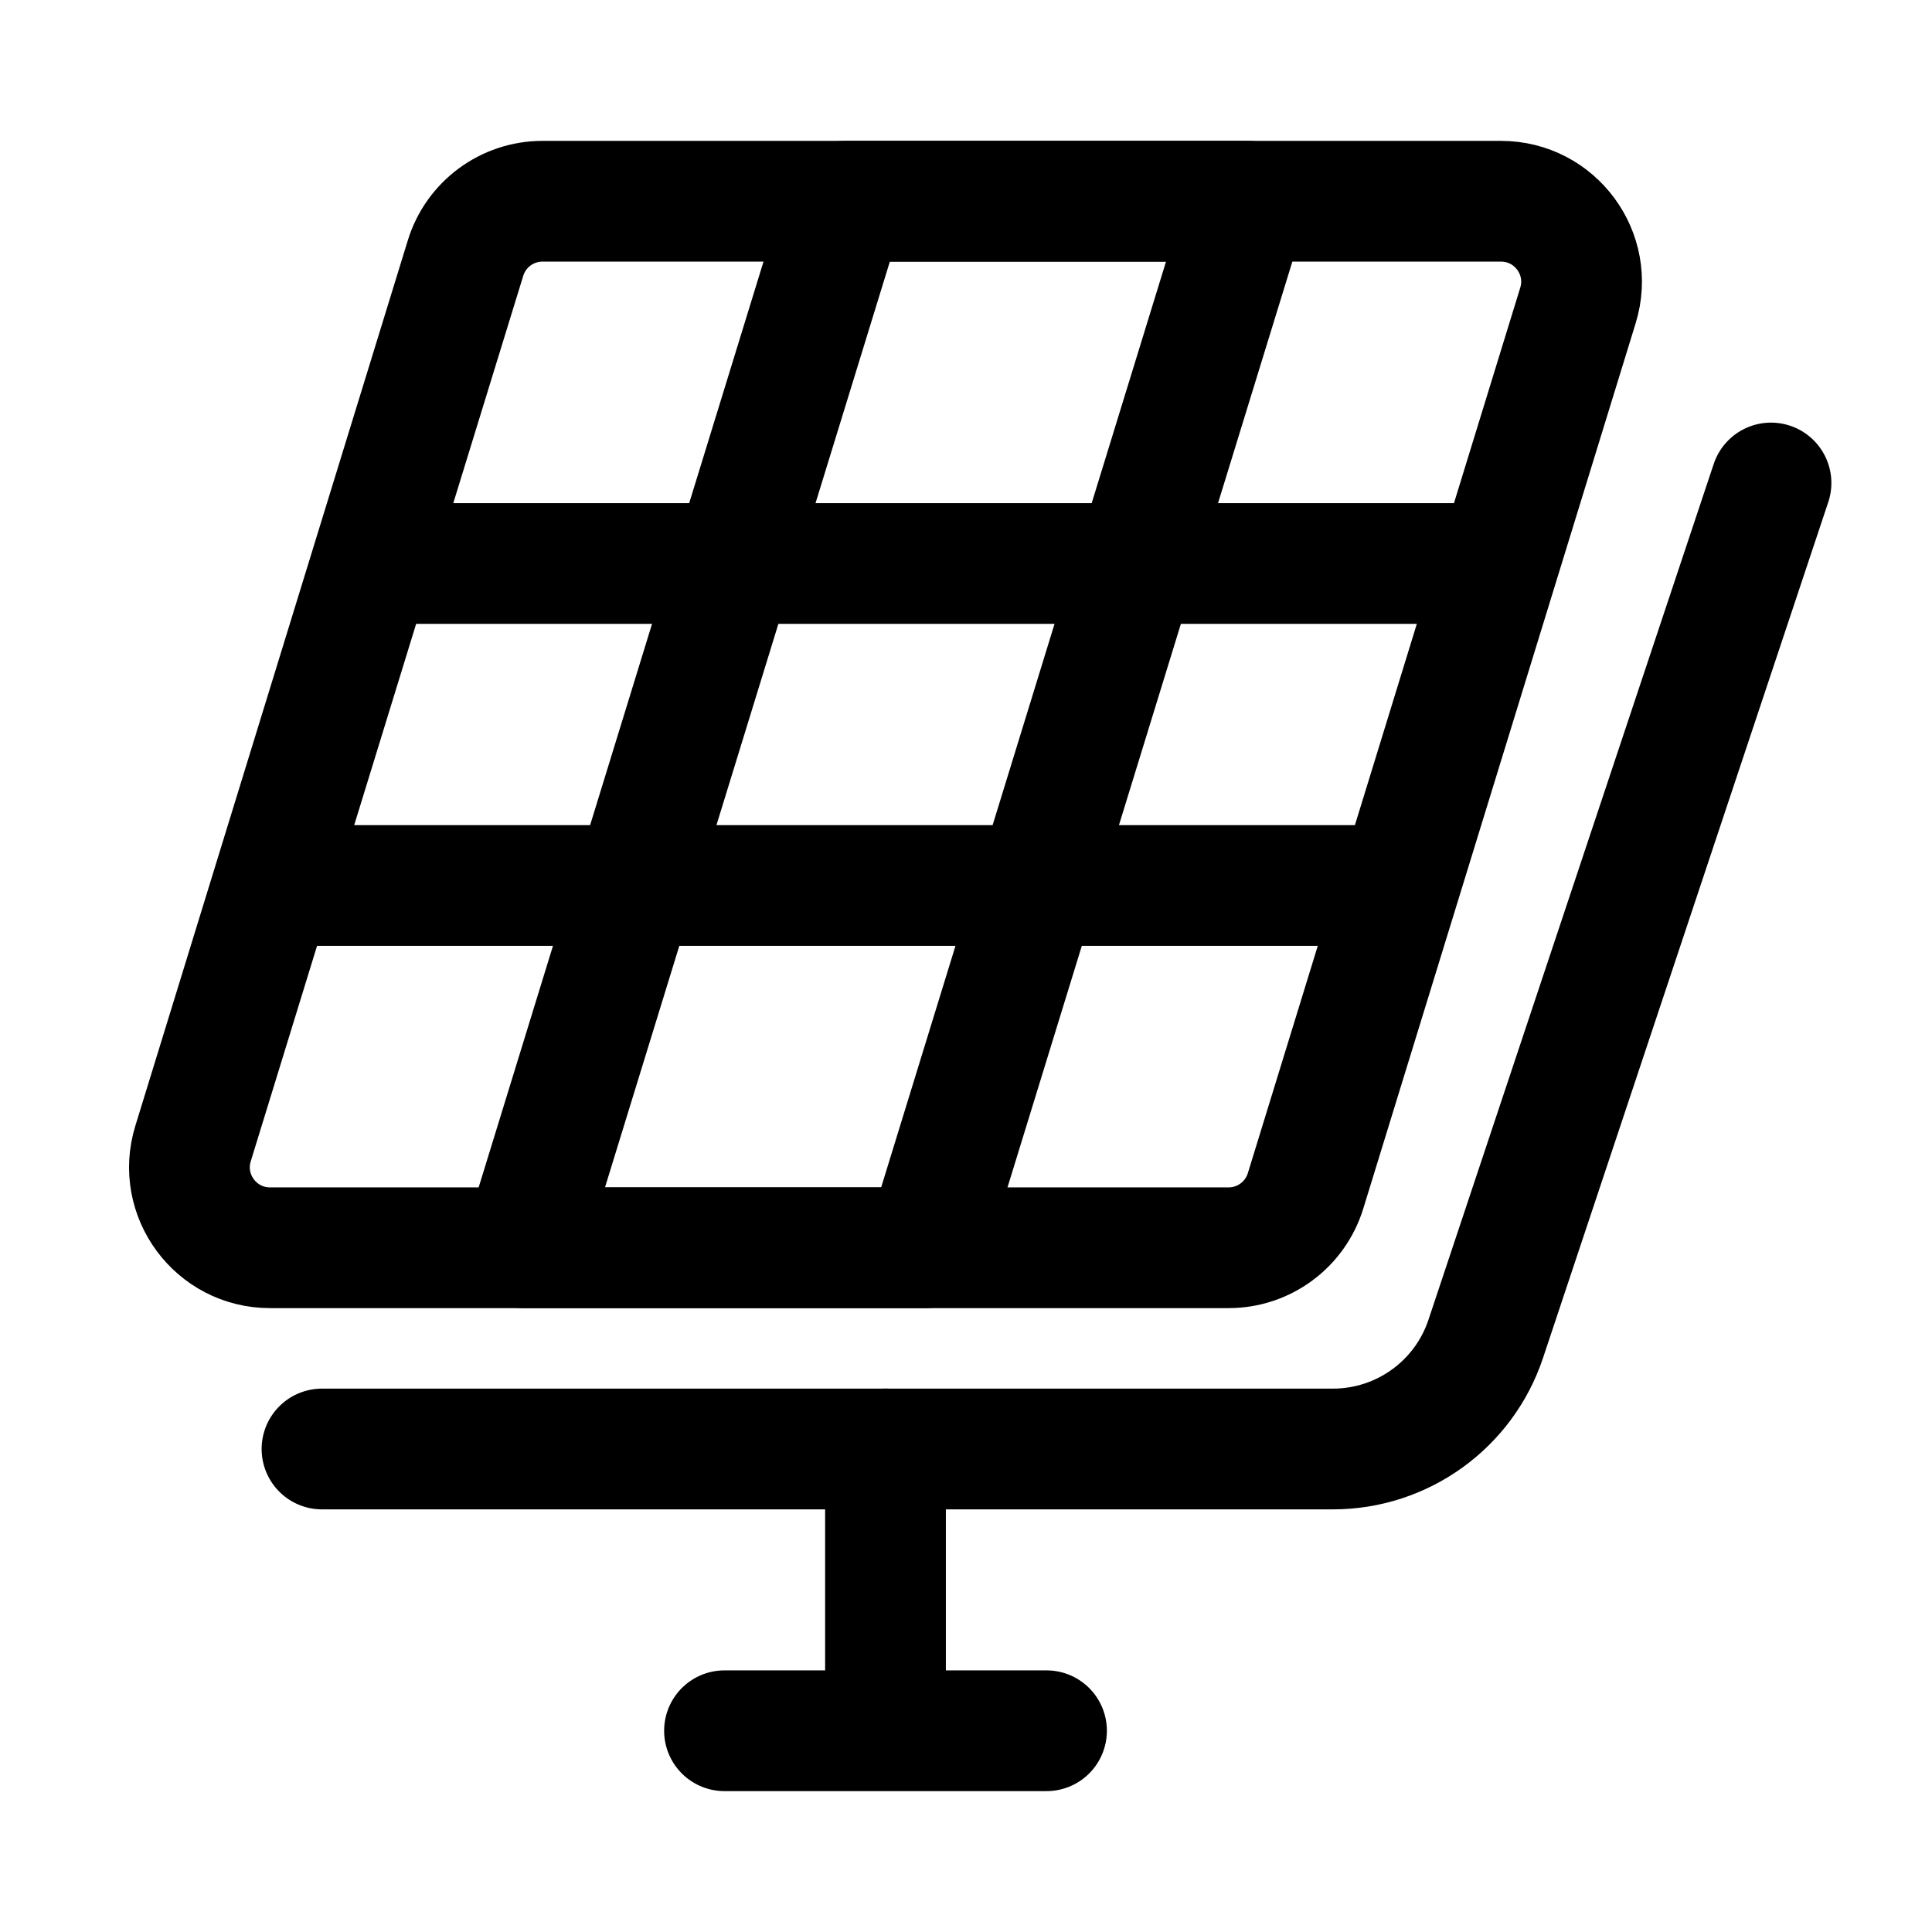 <svg width="24" height="24" viewBox="0 0 24 24" fill="none" xmlns="http://www.w3.org/2000/svg">
    <path d="M18.646 2.5H6.739C6.3 2.5 5.912 2.786 5.783 3.206L2.398 14.206C2.2 14.849 2.681 15.5 3.354 15.5H15.262C15.701 15.5 16.088 15.214 16.218 14.794L19.602 3.794C19.8 3.151 19.319 2.5 18.646 2.5Z" stroke="currentColor" stroke-width="1.5" stroke-linecap="round" stroke-linejoin="round"/>
    <path d="M22 6L18.456 16.633C18.184 17.449 17.419 18 16.558 18L4 18" stroke="currentColor" stroke-width="1.5" stroke-linecap="round"/>
    <path d="M4.5 7H19M17.5 11H3" stroke="currentColor" stroke-width="1.5" stroke-linejoin="round"/>
    <path d="M11 18V21.5M11 21.5H13M11 21.5H9" stroke="currentColor" stroke-width="1.5" stroke-linecap="round" stroke-linejoin="round"/>
    <path d="M15.5 2.5H10.5L6.5 15.5H11.5L15.5 2.5Z" stroke="currentColor" stroke-width="1.5" stroke-linecap="round" stroke-linejoin="round"/>
</svg>
